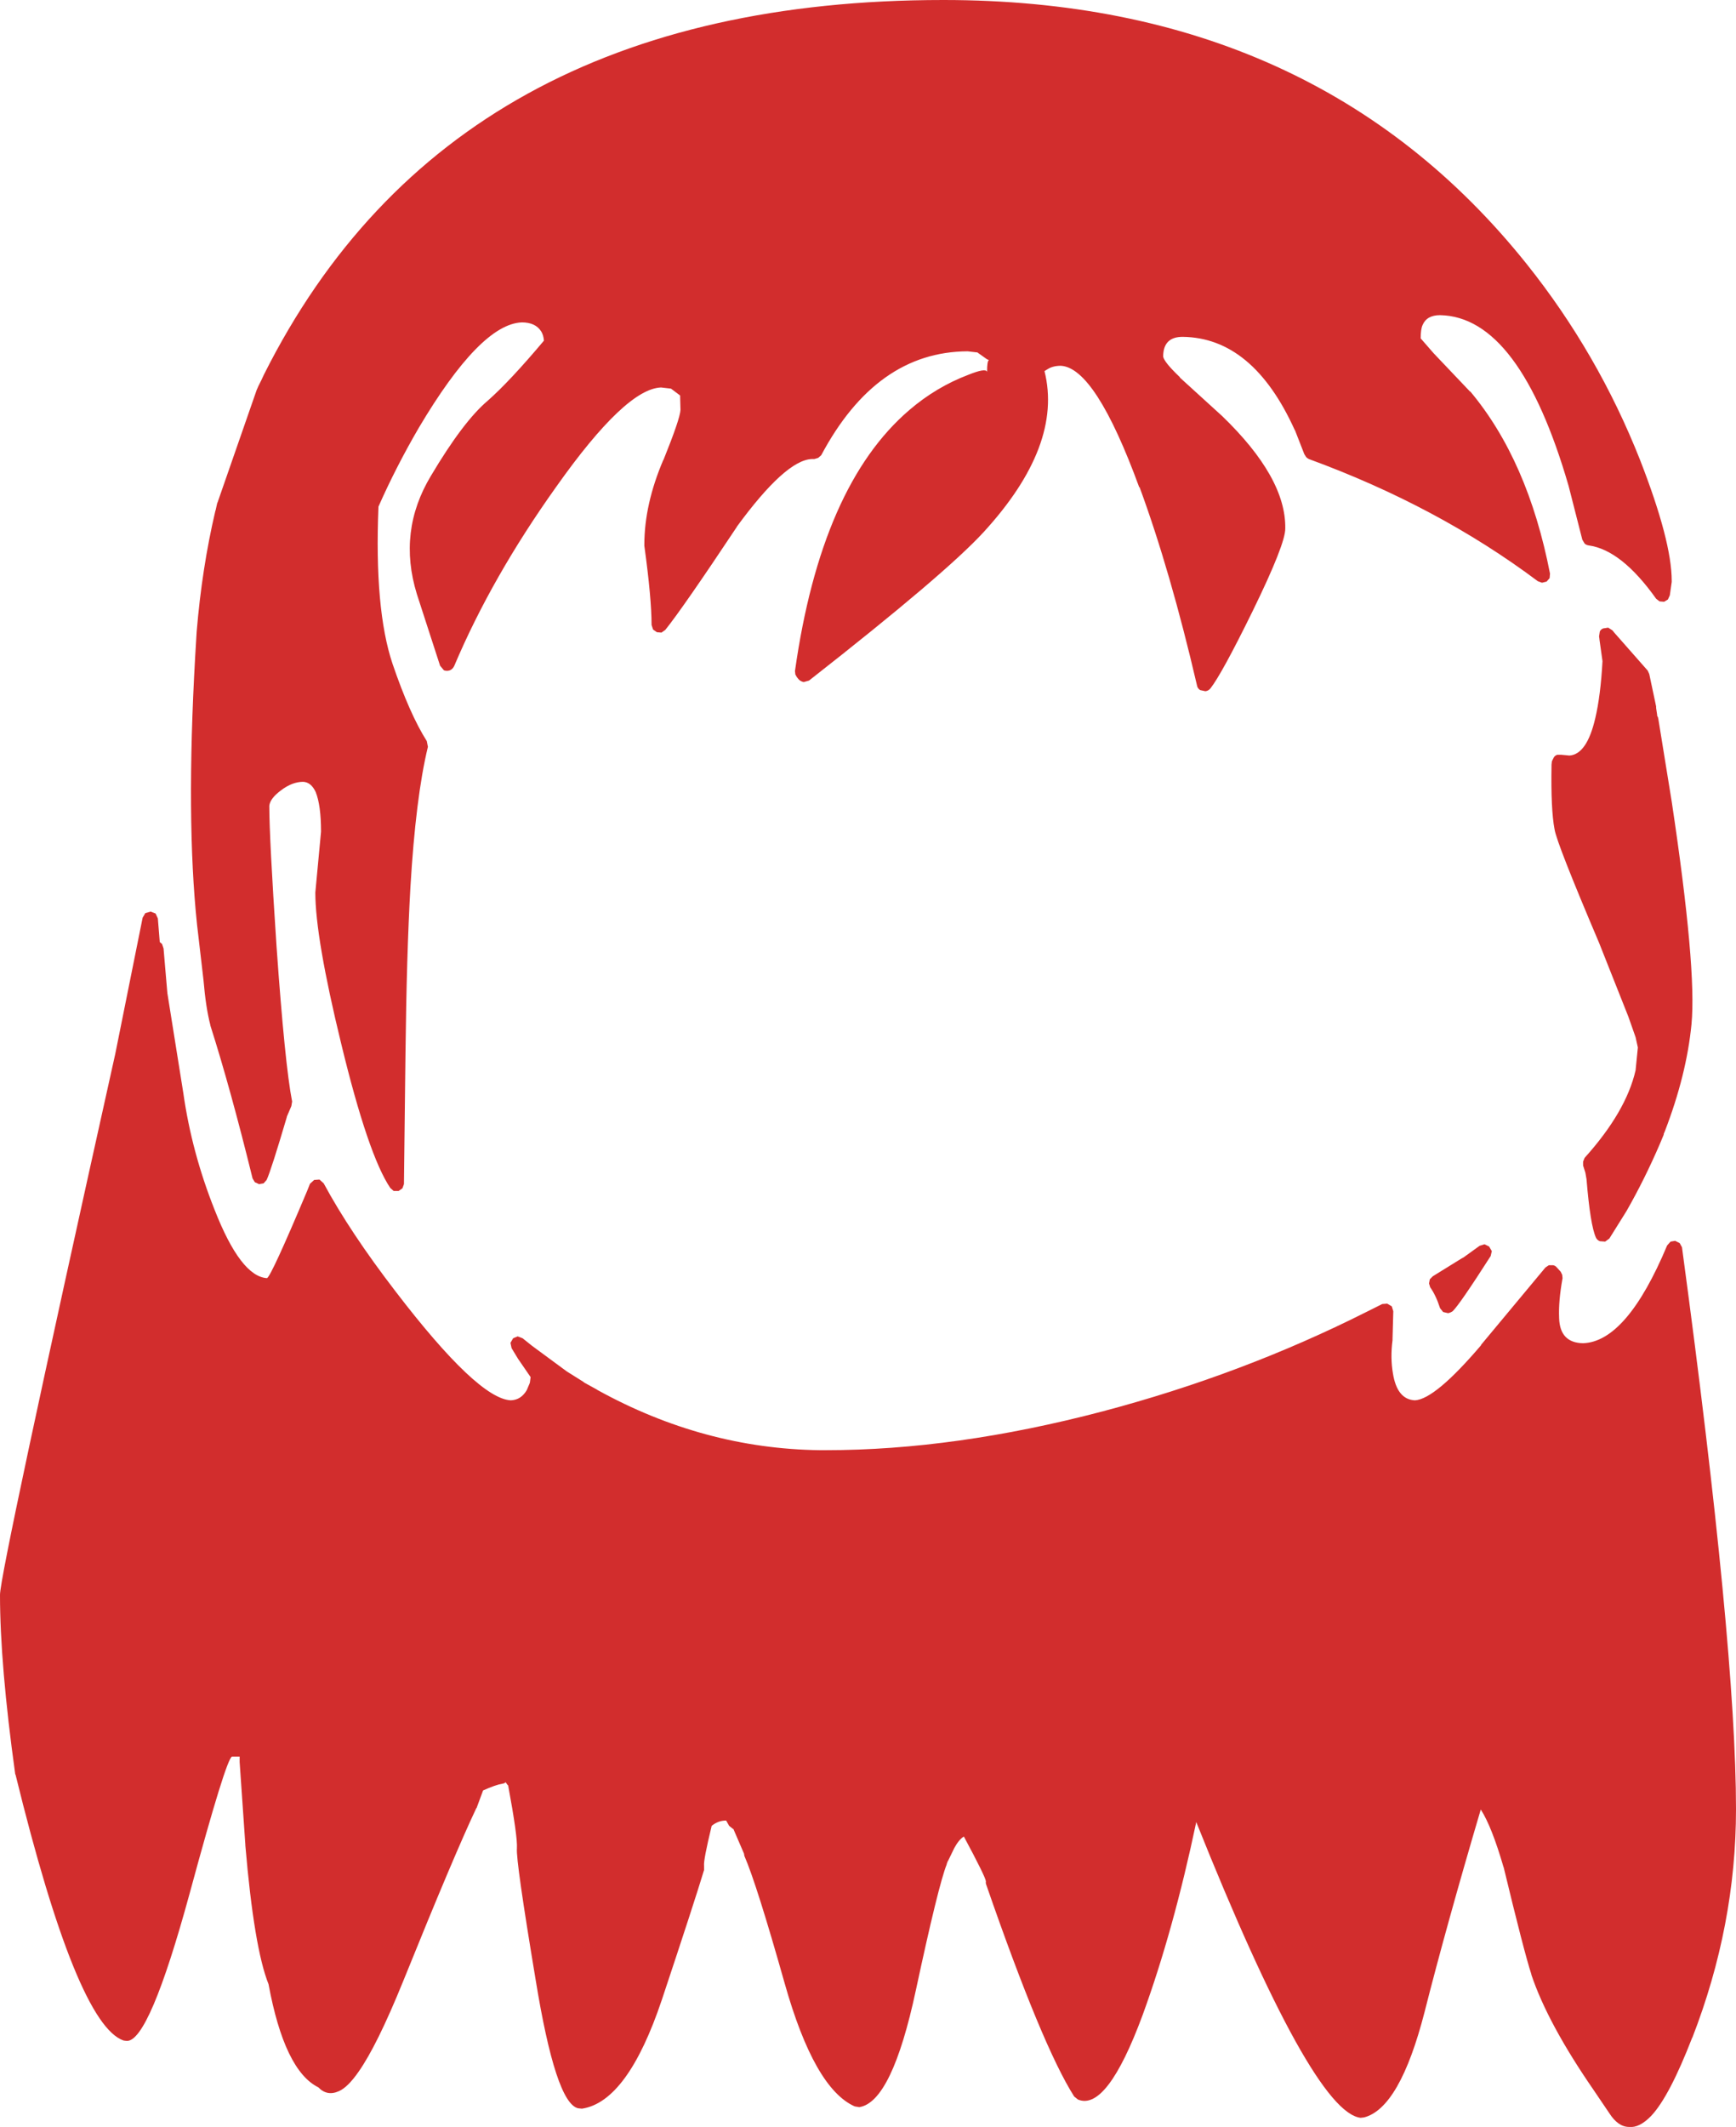 <?xml version="1.0" encoding="UTF-8" standalone="no"?>
<svg xmlns:xlink="http://www.w3.org/1999/xlink" height="279.4px" width="228.2px" xmlns="http://www.w3.org/2000/svg">
  <g transform="matrix(1, 0, 0, 1, 120.7, 318.75)">
    <path d="M67.75 -272.35 L72.55 -267.3 72.55 -267.35 Q80.15 -258.3 83.05 -243.4 L83.0 -242.8 82.6 -242.35 82.0 -242.2 81.45 -242.4 Q68.3 -252.25 51.35 -258.45 51.15 -258.55 51.0 -258.7 L50.75 -259.1 49.5 -262.3 49.5 -262.25 Q44.0 -274.4 34.75 -274.5 32.2 -274.5 32.2 -271.9 32.35 -271.15 34.4 -269.2 L34.4 -269.15 39.95 -264.1 Q48.35 -256.0 48.25 -249.35 48.3 -247.35 43.95 -238.45 39.9 -230.2 38.4 -228.3 38.15 -228.0 37.75 -227.95 L37.05 -228.1 Q36.7 -228.35 36.65 -228.7 33.15 -243.75 29.1 -254.75 L29.05 -254.75 Q23.3 -270.45 18.75 -270.7 17.7 -270.7 17.0 -270.25 L16.6 -270.0 Q19.05 -260.25 8.6 -248.85 3.6 -243.4 -14.35 -229.35 L-15.05 -229.15 Q-15.5 -229.25 -15.75 -229.55 L-15.95 -229.8 -16.15 -230.15 -16.2 -230.6 Q-12.75 -255.0 -1.15 -264.9 2.35 -267.9 6.55 -269.5 8.9 -270.45 9.05 -269.9 9.05 -271.35 9.3 -271.45 L9.05 -271.55 7.85 -272.4 7.8 -272.45 6.5 -272.6 Q-5.5 -272.55 -12.75 -258.95 L-13.15 -258.6 -13.65 -258.45 -14.0 -258.45 Q-17.45 -258.3 -23.85 -249.55 L-23.8 -249.6 Q-30.95 -238.85 -33.25 -236.0 L-33.75 -235.65 -34.35 -235.7 -34.85 -236.05 -35.05 -236.65 Q-35.05 -240.15 -36.0 -247.05 L-36.0 -247.2 Q-36.0 -252.5 -33.5 -258.35 L-33.5 -258.3 Q-31.3 -263.75 -31.25 -264.9 L-31.3 -266.8 -32.5 -267.7 -33.8 -267.85 Q-38.45 -267.7 -47.55 -254.85 -56.05 -242.95 -61.0 -231.25 -61.2 -230.85 -61.55 -230.7 -61.95 -230.55 -62.35 -230.7 L-62.85 -231.3 -65.9 -240.7 Q-68.45 -248.95 -64.05 -256.25 -59.8 -263.4 -56.6 -266.1 -53.7 -268.65 -49.2 -274.0 -49.25 -274.7 -49.55 -275.2 -50.3 -276.4 -52.1 -276.4 -57.55 -276.2 -65.65 -262.55 -68.65 -257.4 -70.95 -252.2 -71.5 -238.7 -69.1 -231.55 -66.85 -224.95 -64.6 -221.4 L-64.45 -220.65 Q-66.05 -214.05 -66.75 -202.2 -67.25 -193.45 -67.4 -180.3 L-67.6 -163.2 -67.8 -162.65 -68.3 -162.3 -68.95 -162.3 -69.4 -162.7 Q-72.3 -167.0 -75.85 -181.65 -79.25 -195.6 -79.25 -201.5 L-78.5 -209.5 Q-78.5 -212.95 -79.2 -214.7 -79.8 -216.0 -80.85 -216.05 -82.3 -216.05 -83.8 -214.9 -85.2 -213.85 -85.3 -212.9 -85.3 -208.7 -84.35 -194.45 -83.25 -178.9 -82.3 -174.05 L-82.4 -173.45 -83.0 -172.05 -83.0 -172.0 Q-85.05 -165.05 -85.65 -163.75 L-86.05 -163.3 -86.65 -163.2 -87.2 -163.45 -87.5 -163.95 Q-90.4 -175.75 -93.05 -184.05 L-93.05 -184.1 Q-93.65 -186.4 -93.95 -190.0 L-94.8 -197.3 Q-96.25 -211.1 -95.05 -232.4 L-94.85 -235.75 Q-94.15 -244.15 -92.4 -251.6 L-92.35 -251.75 -92.15 -252.65 -92.1 -252.75 -86.95 -267.55 -86.9 -267.65 -86.75 -268.0 -86.35 -268.8 -86.0 -269.55 Q-61.3 -318.75 3.3 -318.75 52.25 -318.75 80.0 -284.05 89.35 -272.35 94.9 -258.3 99.05 -247.65 99.05 -242.45 L99.05 -242.3 98.8 -240.55 98.55 -240.0 98.05 -239.7 97.45 -239.75 97.0 -240.1 Q92.45 -246.5 88.15 -247.1 87.8 -247.15 87.6 -247.35 L87.3 -247.85 85.5 -254.9 Q79.05 -277.15 68.6 -277.35 66.85 -277.35 66.3 -276.05 66.05 -275.5 66.05 -274.3 L67.75 -272.35 M91.5 -235.65 L91.45 -235.7 92.2 -234.85 95.9 -230.65 96.1 -230.2 97.0 -225.95 97.0 -225.75 97.15 -224.75 97.1 -224.8 97.25 -224.5 97.3 -224.25 99.05 -213.45 Q102.35 -191.5 101.65 -184.2 101.0 -177.55 98.15 -170.15 L98.0 -169.8 98.0 -169.7 97.5 -168.5 Q95.5 -163.85 93.1 -159.65 L90.85 -156.05 90.3 -155.65 89.6 -155.7 Q89.25 -155.85 89.1 -156.15 88.35 -157.75 87.85 -163.85 L87.7 -164.7 87.4 -165.65 87.4 -166.15 87.6 -166.65 Q93.05 -172.7 94.3 -178.15 L94.6 -181.15 94.3 -182.5 93.35 -185.2 89.5 -194.9 Q83.95 -207.95 83.65 -209.8 83.15 -212.4 83.25 -218.2 L83.25 -218.3 83.3 -218.75 83.55 -219.25 Q83.7 -219.5 84.0 -219.6 L84.55 -219.6 85.6 -219.5 Q87.9 -219.65 89.0 -224.4 89.7 -227.35 89.95 -231.9 L89.55 -234.75 89.55 -234.8 89.5 -235.15 89.6 -235.8 Q89.75 -236.1 90.05 -236.2 L90.7 -236.3 91.25 -235.95 91.5 -235.65 M84.7 -150.85 Q84.15 -147.8 84.25 -145.65 L84.25 -145.6 Q84.35 -142.35 87.4 -142.3 93.15 -142.5 98.45 -155.15 L98.9 -155.65 99.5 -155.75 100.1 -155.45 100.4 -154.9 Q107.5 -102.35 107.5 -81.1 107.5 -65.85 101.75 -51.05 L101.75 -51.1 Q98.75 -43.35 96.35 -40.8 94.8 -39.2 93.45 -39.35 92.0 -39.35 90.85 -41.15 L88.75 -44.25 Q82.75 -52.95 80.6 -59.35 L80.6 -59.4 Q79.65 -62.3 76.95 -73.5 L76.95 -73.45 Q75.4 -78.8 73.95 -81.05 69.4 -65.65 66.55 -54.4 63.3 -41.8 58.6 -40.6 L58.15 -40.55 Q51.8 -41.3 36.55 -79.4 33.55 -65.15 29.5 -54.05 24.8 -41.35 21.0 -42.95 L20.5 -43.35 Q16.3 -49.95 8.95 -71.15 8.85 -71.4 8.9 -71.6 8.85 -72.2 6.0 -77.5 5.35 -77.1 4.75 -76.0 L3.9 -74.25 3.9 -74.3 3.75 -73.9 3.75 -73.85 Q2.65 -71.1 -0.3 -57.35 -3.45 -42.6 -7.75 -41.95 L-8.35 -42.05 Q-13.65 -44.4 -17.55 -58.2 -21.25 -71.3 -22.85 -74.95 L-22.9 -75.25 -24.3 -78.5 -24.35 -78.5 -24.85 -78.9 -25.25 -79.6 Q-26.3 -79.6 -27.15 -78.9 -28.25 -74.35 -28.15 -73.65 L-28.15 -73.1 Q-29.45 -68.8 -33.7 -56.05 -38.2 -42.65 -44.2 -41.75 L-44.7 -41.8 Q-47.65 -42.45 -50.3 -58.75 -52.9 -74.35 -52.75 -75.95 -52.65 -77.45 -53.9 -84.2 L-54.0 -84.3 -54.25 -84.65 Q-54.3 -84.5 -54.6 -84.45 -55.55 -84.3 -57.2 -83.55 L-58.05 -81.25 -58.1 -81.2 Q-60.95 -75.2 -67.7 -58.5 -71.15 -50.0 -73.6 -46.55 -75.0 -44.55 -76.15 -44.05 -77.7 -43.35 -78.85 -44.55 -83.3 -46.75 -85.4 -58.1 -87.3 -62.85 -88.45 -76.35 L-88.45 -76.45 -89.2 -87.3 -89.2 -88.0 -90.15 -88.0 -90.2 -88.0 Q-90.95 -87.8 -95.75 -70.1 -101.1 -50.5 -104.05 -50.65 L-104.45 -50.7 Q-110.6 -52.8 -118.65 -85.6 L-118.7 -85.7 Q-120.7 -100.1 -120.7 -109.25 -120.7 -112.2 -105.55 -180.3 L-101.95 -198.2 -101.6 -198.8 -100.9 -199.0 -100.25 -198.75 -99.95 -198.1 -99.7 -195.0 -99.4 -194.75 -99.2 -194.15 -98.7 -188.3 -96.6 -175.15 Q-95.5 -167.4 -92.5 -159.85 -89.05 -151.05 -85.6 -150.85 -85.05 -151.1 -80.35 -162.25 L-79.95 -163.25 -79.4 -163.75 -78.7 -163.8 -78.15 -163.3 Q-74.7 -156.9 -68.7 -149.1 -57.9 -135.0 -53.55 -134.8 -52.2 -134.85 -51.45 -136.15 L-51.05 -137.1 -50.95 -137.85 -52.6 -140.25 -53.45 -141.65 -53.6 -142.35 -53.25 -142.95 -52.65 -143.2 -52.0 -142.95 -50.75 -141.95 -46.2 -138.6 -44.05 -137.25 -43.85 -137.1 -42.3 -136.25 -42.15 -136.15 Q-28.2 -128.45 -12.95 -128.25 L-12.7 -128.25 -12.4 -128.25 -12.15 -128.25 Q4.85 -128.25 24.25 -133.35 42.6 -138.2 58.9 -146.4 L61.0 -147.45 61.65 -147.5 62.25 -147.15 62.45 -146.5 62.35 -142.85 62.35 -142.7 Q62.05 -140.4 62.4 -138.35 62.95 -134.9 65.3 -134.8 67.95 -134.95 74.0 -142.05 L74.0 -142.1 82.45 -152.25 82.9 -152.55 83.45 -152.55 Q83.75 -152.5 83.95 -152.25 L84.45 -151.7 84.65 -151.3 84.7 -150.85 M67.15 -150.15 L67.25 -150.7 67.65 -151.1 71.45 -153.45 71.65 -153.55 73.8 -155.1 74.45 -155.3 75.05 -155.0 75.4 -154.4 75.25 -153.75 Q71.15 -147.35 70.25 -146.5 69.95 -146.3 69.65 -146.25 L69.0 -146.4 68.6 -146.9 Q68.05 -148.6 67.3 -149.65 L67.15 -150.15" fill="#d22d2d" fill-rule="evenodd" stroke="none"/>
  </g>
</svg>
